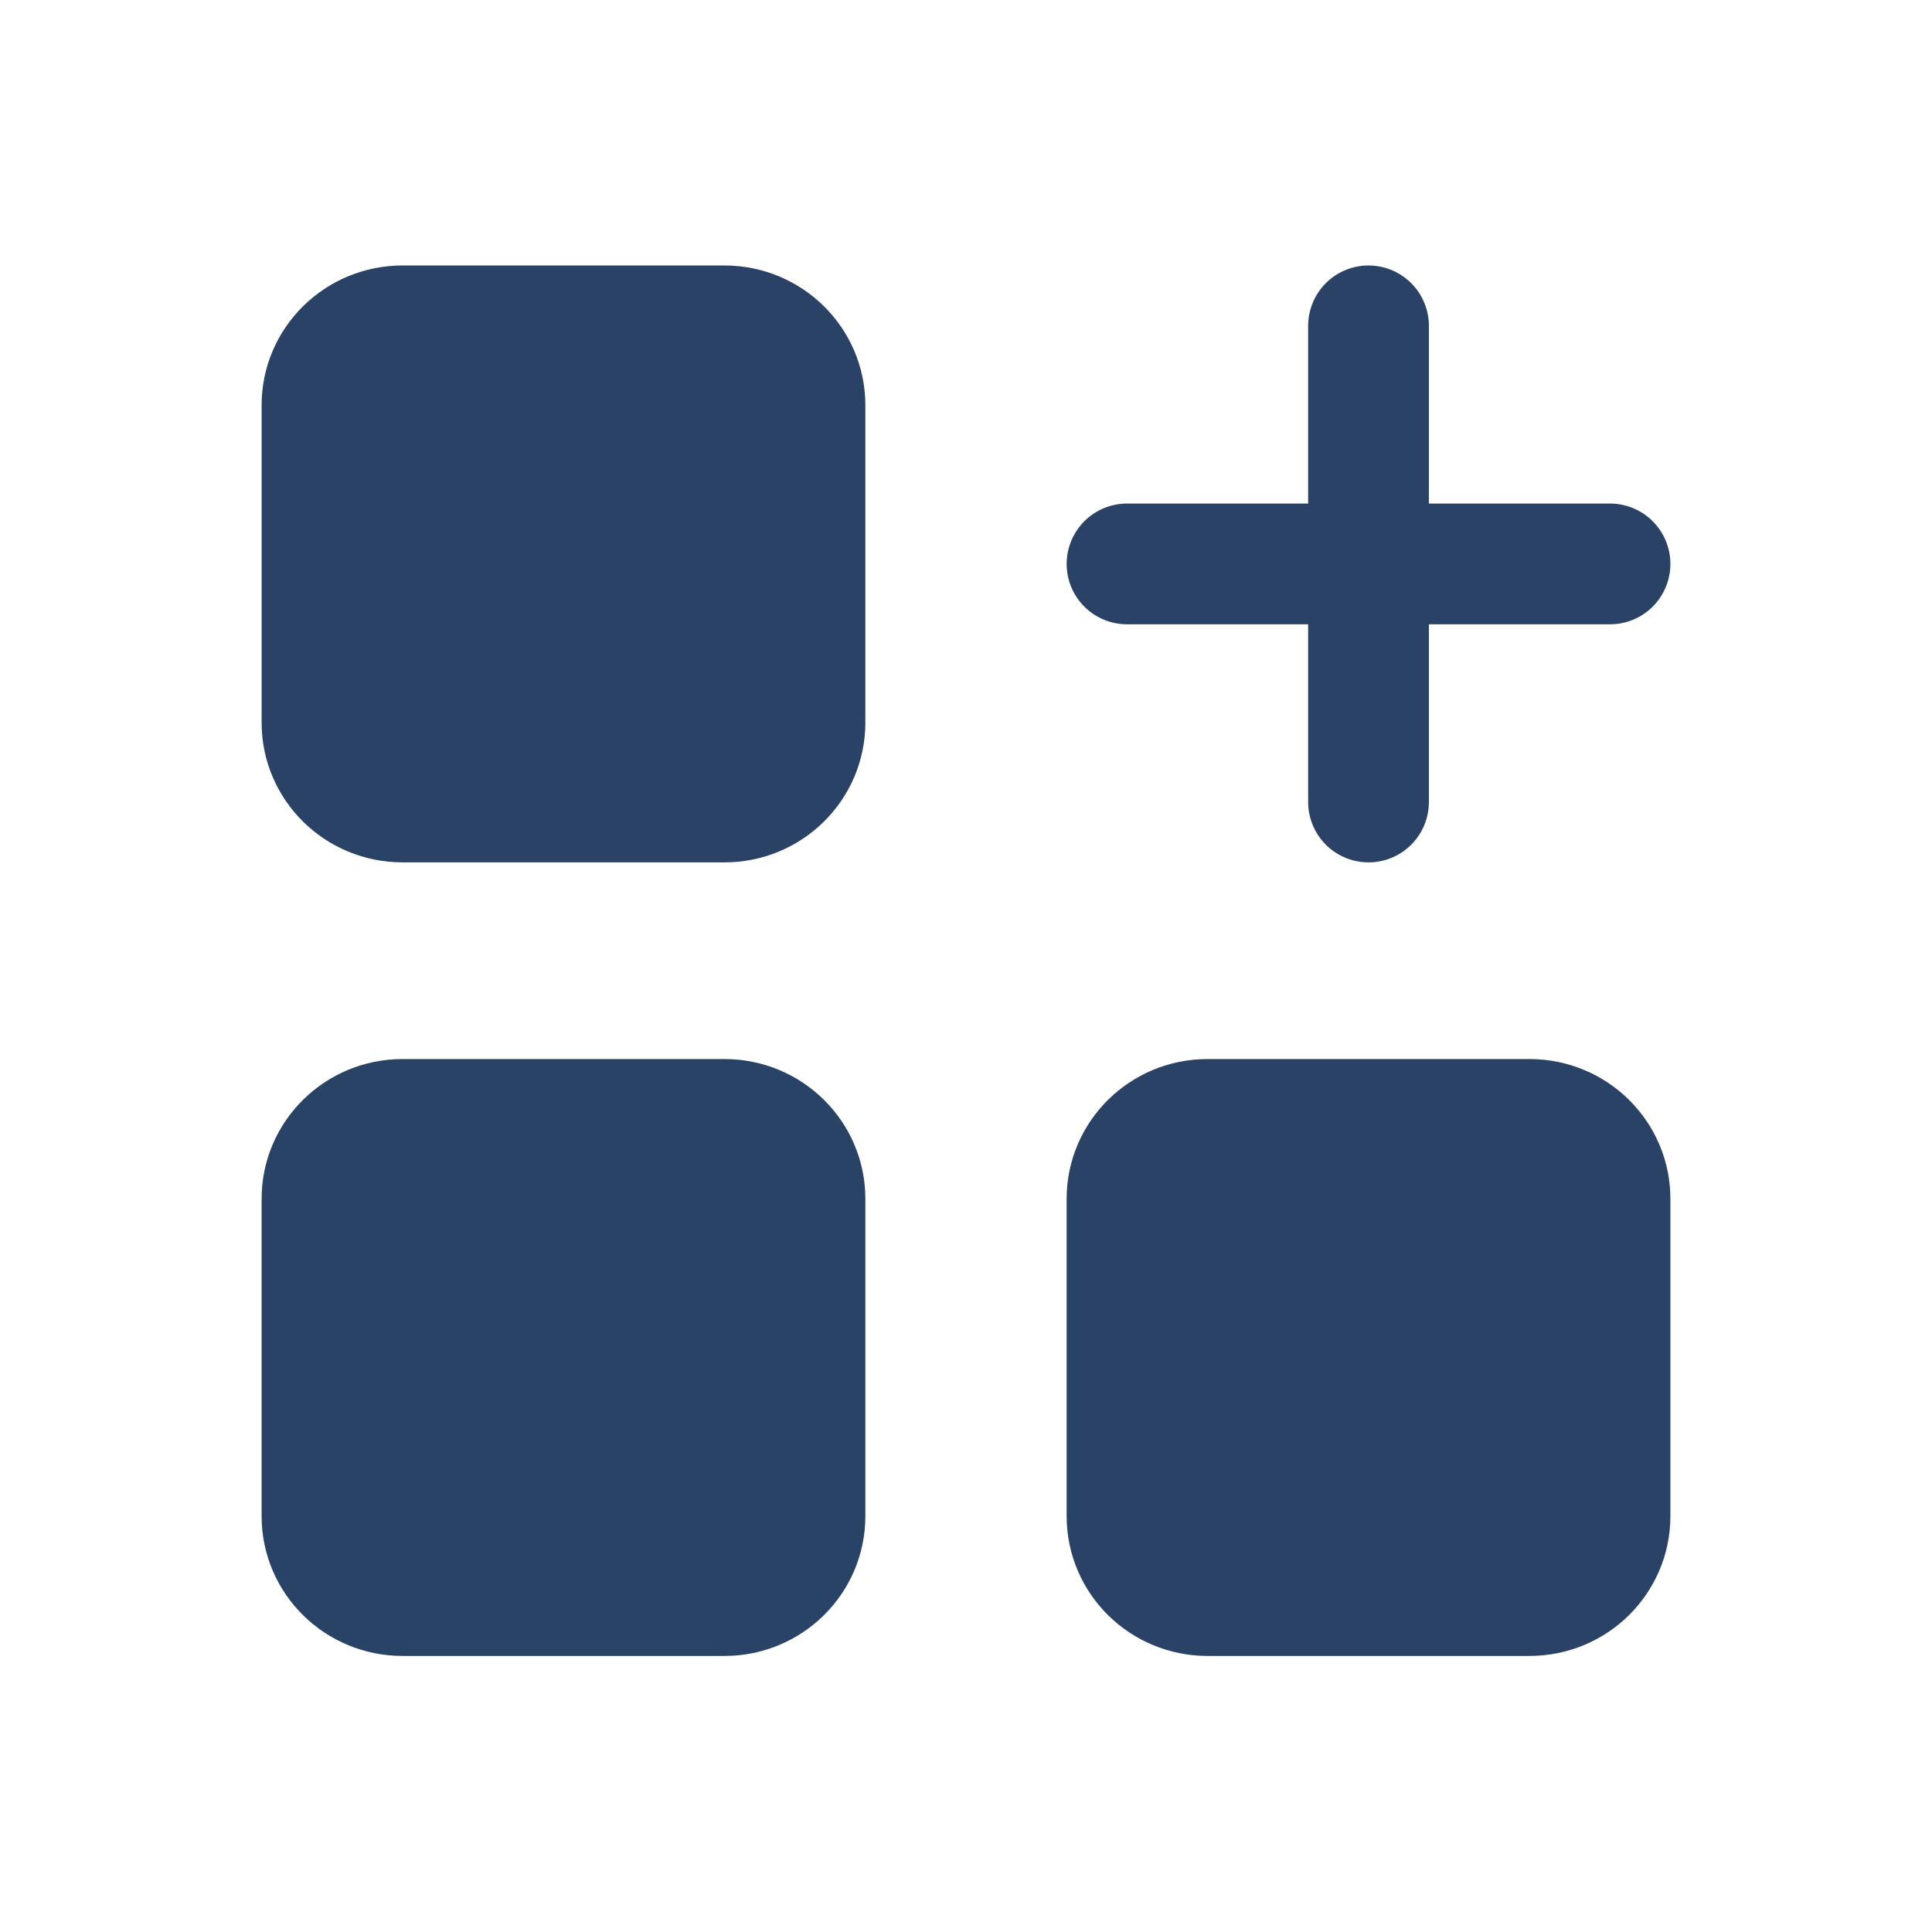 <svg width="44" height="44" viewBox="0 0 44 44" fill="none" xmlns="http://www.w3.org/2000/svg">
<path d="M16.5 7.421H9.167C8.154 7.421 7.333 8.23 7.333 9.228V16.457C7.333 17.456 8.154 18.265 9.167 18.265H16.5C17.512 18.265 18.333 17.456 18.333 16.457V9.228C18.333 8.23 17.512 7.421 16.5 7.421Z" fill="#294266" stroke="#294266" stroke-width="2.75" stroke-linecap="round" stroke-linejoin="round"/>
<path d="M16.5 25.494H9.167C8.154 25.494 7.333 26.303 7.333 27.301V34.531C7.333 35.529 8.154 36.338 9.167 36.338H16.5C17.512 36.338 18.333 35.529 18.333 34.531V27.301C18.333 26.303 17.512 25.494 16.5 25.494Z" fill="#294366" stroke="#294366" stroke-width="2.75" stroke-linecap="round" stroke-linejoin="round"/>
<path d="M34.833 25.494H27.5C26.488 25.494 25.667 26.303 25.667 27.301V34.531C25.667 35.529 26.488 36.338 27.5 36.338H34.833C35.846 36.338 36.667 35.529 36.667 34.531V27.301C36.667 26.303 35.846 25.494 34.833 25.494Z" fill="#294266" stroke="#294266" stroke-width="2.75" stroke-linecap="round" stroke-linejoin="round"/>
<path d="M25.667 12.843H36.667" stroke="#294266" stroke-width="2.75" stroke-linecap="round" stroke-linejoin="round"/>
<path d="M31.167 7.421V18.265" stroke="#294266" stroke-width="2.75" stroke-linecap="round" stroke-linejoin="round"/>
</svg>
